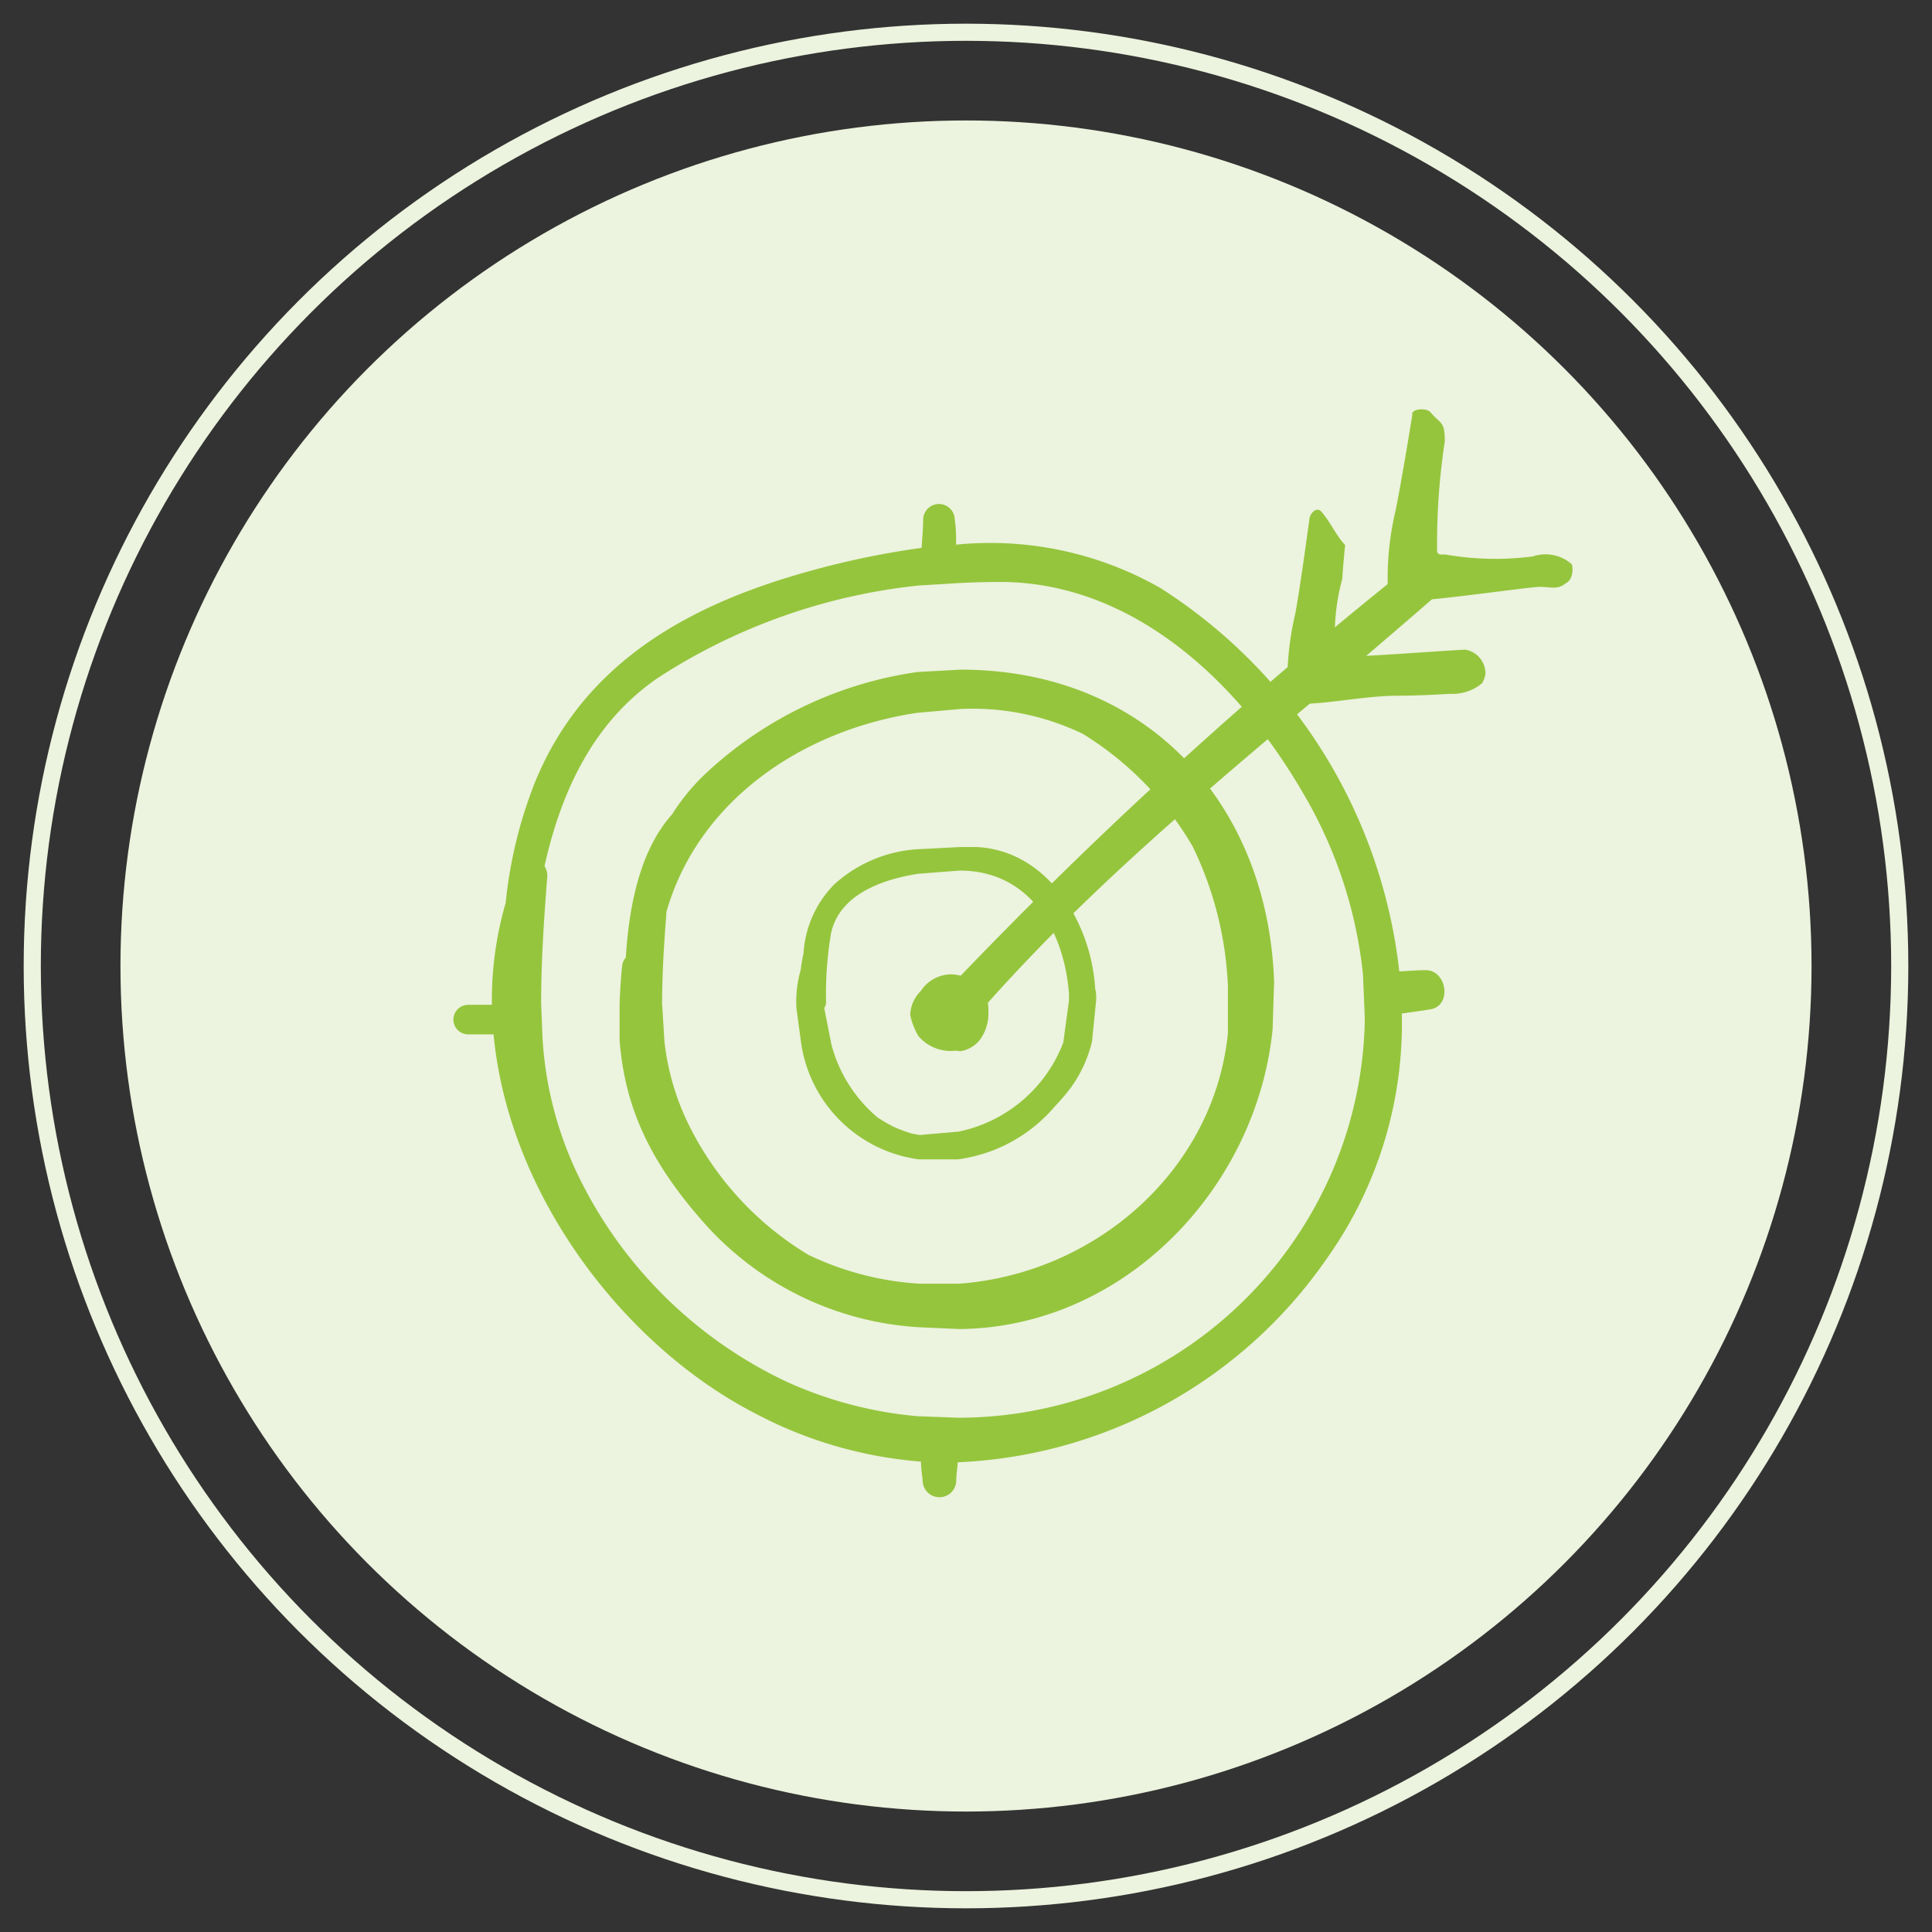 <svg id="Layer_1" data-name="Layer 1" xmlns="http://www.w3.org/2000/svg" xmlns:xlink="http://www.w3.org/1999/xlink" viewBox="0 0 115 115"><rect x="0" y="0" width="115" height="115" fill="#333333" stroke="none"/><defs><style>.cls-1,.cls-8{fill:none;}.cls-1,.cls-2{clip-rule:evenodd;}.cls-2,.cls-3,.cls-6{fill:#95c53d;}.cls-4{fill:#ecf3de;}.cls-5{clip-path:url(#clip-path);}.cls-6{fill-rule:evenodd;}.cls-7{clip-path:url(#clip-path-2);}.cls-8{stroke:#ecf3de;stroke-miterlimit:10;stroke-width:1.02px;}</style><clipPath id="clip-path"><path class="cls-1" d="M31.57-686.35l2.77,0c2.71.05,5.48.21,8.15.36,2,.12,4.09.23,6.14.3,3.39.12,6.83.18,10.17.24l18.77.37.18-.44c.1-.25.24-.5.38-.79a11.91,11.91,0,0,0,1.49-6.29c0-3.08-1.18-5.12-3-5.17-1,0-1.9-.06-2.84-.06s-1.82,0-2.6.1c-3.62.31-7.3.45-11.26.45-1.82,0-3.73,0-5.67-.1-8-.27-16.13-.38-24-.48l-6.6-.09a18.45,18.45,0,0,0-2.37.2c-.32,0-.17.17-.17.17A14.88,14.88,0,0,1,22-692a25.86,25.86,0,0,1-.6,5.84l3.45-.08C27.07-686.31,29.32-686.35,31.57-686.35ZM15-682.41a36,36,0,0,0,1.13,3.65,14.67,14.67,0,0,1-.35,8.54l-.31.88,3.78,0c2.86,0,5.56,0,8.25.07q8.55.21,17.1.46,11,.31,22,.57c3.11.07,6.44.11,10.18.11q4,0,7.92,0c.87,0,2.8-.35,3.22-1.38l.06-.15c1.33-3.27,2.84-7,.41-10.87l-.19-.3-.36,0c-14.88-1.12-30-1.35-44.62-1.58-9.48-.14-17.89-.3-27.55-.69l-.81,0ZM79.42-653.1c6.92,0,13,.18,18.65.55l.36,0,.23-.27c3.18-3.67,3.38-6.17.84-10.7l-.18-.32-.38,0c-.84-.06-1.71-.15-2.59-.23-2-.19-4.09-.39-6.18-.42q-2.4,0-4.79,0l-5.35,0-5.34,0c-3.22,0-5.84,0-8.24-.09-7.92-.21-16-.53-23.75-.85l-12-.47h-.6c-.61,0-1.23,0-1.9.06l-1.39.06-1.06,0,.45.92c1.61,3.3,1.77,6.44.51,10.5l-.21.68.72.16.63.16a4.65,4.65,0,0,0,1.08.2c2.53.06,5.07.15,7.6.23,4.46.15,9.08.31,13.62.31h0q2.12,0,4.24-.05l4-.1C65.25-652.92,72.4-653.1,79.42-653.1Zm8.33,17.63.35,0,.23-.26c2.15-2.47,3.11-4.7,3.12-7.25a7.51,7.51,0,0,0-2.27-5.25A4.62,4.62,0,0,0,86-649.63H85c-6.4,0-13.41,0-22.09.13-5,.05-10,.14-14.93.23l-3.12.06c-1.13,0-3.63.1-6.66.19-6,.18-14.12.43-17.78.43H18.83c-1,0-1.92.05-2.82.1l-1.32.07-.72,0a14.21,14.21,0,0,1,1.54,6.48,23.78,23.78,0,0,1-.58,5.84l.6,0,.61.06a19.55,19.55,0,0,0,2.11.14h.19c1.51,0,3-.08,4.52-.14,2.08-.08,4.23-.16,6.34-.16,7,0,14,0,21,.08l9.83.05C60.38-636,80.72-635.85,87.75-635.47Zm-13.54,3.16c-5.32-.06-9.27-.1-19.21-.18-3.55,0-7.1,0-10.64,0-4.38,0-8.76,0-13.14-.06-1.72,0-3.47-.15-5.17-.28-1.48-.11-3-.22-4.51-.27-.92,0-1.74,0-2.5,0l-2.26,0-2.48,0H13.2c-.92,0-1.51-.17-1.76-.48s-.26-.87,0-1.7a2.47,2.47,0,0,1,.34-.9l.06-.06,0-.08c1.76-3.42,2-7,.71-9.88-.09-.26-.22-.55-.35-.84a10.12,10.12,0,0,1-.46-1.17,2.51,2.51,0,0,1,.18-2.23,2.62,2.62,0,0,1,2-.91c1.15-.09,1.9-.15,2.64-.15a19.38,19.38,0,0,1,2.49.18,6.5,6.5,0,0,0,.79,0,5.29,5.29,0,0,0,4.57-2.43c2.22-3.48,2.09-7.37-.33-9.9l-.62-.64c-.42-.43-.85-.87-1.22-1.29l-.18-.21-.29,0c-.76-.07-1.53-.1-2.44-.1l-1.63,0-1.58,0a20.4,20.4,0,0,1-3.93-.34c.06-.23.11-.45.16-.66a5.17,5.17,0,0,1,.68-1.9c2.62-5,1.36-8.68-.42-12.69l-.18-.4a5.74,5.74,0,0,1-.69-2.22c0-1.35,1.32-1.94,2.43-2,.91-.08,1.82-.14,2.75-.19l1.74-.11.16-.41a12,12,0,0,0,.11-7,4.53,4.53,0,0,0-1.71-2.4c-1.06-.8-1.36-1.4-1.13-2.3a2.76,2.76,0,0,1,2.39-2.21,8.48,8.48,0,0,0,1.51-.35,3.44,3.44,0,0,1,1.35-.17h.18c3,0,6,.12,9.06.2,2.45.07,4.89.14,7.34.18,8.49.14,17.28.28,26.12.3h0c2.46,0,4.82-.12,7.09-.24,1.43-.07,2.86-.15,4.29-.19h.43c.9,0,1.83.08,2.72.16,3.32.3,3.8.78,4.11,4a16.17,16.17,0,0,1-1.27,8.43c-.21.47-.38,1-.58,1.52-.09.27-.51,1.4-.51,1.4l.51.27a8.16,8.16,0,0,0,4,.84l1.25,0,1,0h.23c3,0,4.07.71,4.9,3.17,1.36,4,2.29,8-1.26,12.15l-.79.93,1.24.15c.86.11,1.65.26,2.39.4a17.39,17.39,0,0,0,3.13.41,6,6,0,0,0,1.17-.11c2.63.24,3,.5,3.76,1.64a11.88,11.88,0,0,1,1.28,10.53c-.19.6-.38,1-.55,1.45a10.22,10.22,0,0,0-.74,2.4,2.68,2.68,0,0,1-2.61,2.18h-.51l-1.45,0-1.43,0c-.81,0-1.55,0-2.35-.09l-1.19-.09.5,1c1.69,3.53,1.5,7-.66,11.75-.85,3.05-2.87,4.39-4.41,4.39Z"/></clipPath><clipPath id="clip-path-2"><path class="cls-2" d="M480.43-626.24c.5,1.61-.14,2.5-1,2.53-19.35.65-42.23,1.8-61.59,1.59-11.13-.12-19.68-.35-30.81-.76-.56.55-3.49-.32-3.5-1.4-.22-22.06-1.43-45.15-1.1-67.12,0-.49,1.79-.43,2.09-.45,2.91-.19,5.83.35,8.74.34,6.63,0,14.86-.26,21.45.62-.09-5.93-.17-12.81-.26-18.74a1,1,0,0,1,.93-1.08A1,1,0,0,1,416-711c11.13-.9,34.43-.26,36.6,1.31a.86.86,0,0,1,.3.76c-.76,10.9,0,22.5.17,32.88,8.84.5,24.3.5,26,1.66,1,.68.31,9.76.31,10Zm-4.78-.58c-.31-15.79-.22-28.39-.18-44.18-8.54.05-21.65-1.61-22,.22-.76,3.59-.25,25.53-.36,41.16,0,.73-2.07-.21-2.59-.21a1,1,0,0,1-1-1.08c.19-26.65-1.07-49.43-1.85-76.06-10.64-1.38-24.76.83-29.07-.53-.82,3.35-.56,9.37-.37,22.37.21,14.41.88,43.59,1.09,58,0,.08.09.93.08,1,3.62,0,4.63-.06,8.24,0a111.64,111.64,0,0,1-.09-12.35c0-.52.49-2.61.83-2.48a5.78,5.78,0,0,1,1.35-.21A47.75,47.75,0,0,1,439-641c.44.06.61,2.43.54,2.78a.56.56,0,0,1,0,.07c0,2.14-.34,9.5-.28,12.63,3.88,0,7.33-.66,11.22-.71,3.25,0,16.64.09,18.76-.36Zm-39,1.38c-.07-3.86.31-8.32.24-12.18a35,35,0,0,0-7-.48s.12.61.1.61q-.24,5.84.1,11.67Zm-21-1.12c0-.07,0,1.07,0,1-.31-21-1.42-37.12-.92-59,.08-3.47-3.83-3-7.28-3.17a208.66,208.66,0,0,0-21.12-.42c0,.77,0,23.22.11,33.28.12,9,.94,17.43,1,26.91,0,3.41,13.61,1.53,13.61,1.51S412.64-626.59,415.7-626.55Z"/></clipPath></defs><title>Illustrations_FA</title><circle class="cls-4" cx="57.5" cy="57.5" r="50.33"/><path class="cls-6" d="M480.43-626.24c.5,1.61-.14,2.5-1,2.53-19.35.65-42.23,1.8-61.59,1.59-11.13-.12-19.68-.35-30.81-.76-.56.55-3.49-.32-3.5-1.4-.22-22.06-1.43-45.15-1.1-67.12,0-.49,1.79-.43,2.09-.45,2.91-.19,5.83.35,8.74.34,6.63,0,14.86-.26,21.45.62-.09-5.93-.17-12.81-.26-18.74a1,1,0,0,1,.93-1.08A1,1,0,0,1,416-711c11.13-.9,34.43-.26,36.6,1.31a.86.86,0,0,1,.3.76c-.76,10.9,0,22.5.17,32.88,8.84.5,24.3.5,26,1.66,1,.68.31,9.76.31,10Zm-4.78-.58c-.31-15.79-.22-28.39-.18-44.18-8.54.05-21.65-1.61-22,.22-.76,3.59-.25,25.53-.36,41.16,0,.73-2.07-.21-2.59-.21a1,1,0,0,1-1-1.08c.19-26.65-1.07-49.43-1.85-76.06-10.64-1.38-24.76.83-29.07-.53-.82,3.35-.56,9.37-.37,22.37.21,14.41.88,43.59,1.09,58,0,.08.09.93.08,1,3.62,0,4.63-.06,8.24,0a111.64,111.64,0,0,1-.09-12.35c0-.52.49-2.61.83-2.48a5.78,5.78,0,0,1,1.35-.21A47.75,47.75,0,0,1,439-641c.44.06.61,2.43.54,2.78a.56.56,0,0,1,0,.07c0,2.14-.34,9.5-.28,12.63,3.88,0,7.33-.66,11.22-.71,3.25,0,16.64.09,18.76-.36Zm-39,1.38c-.07-3.86.31-8.32.24-12.18a35,35,0,0,0-7-.48s.12.61.1.61q-.24,5.84.1,11.67Zm-21-1.12c0-.07,0,1.07,0,1-.31-21-1.42-37.12-.92-59,.08-3.47-3.83-3-7.28-3.17a208.66,208.66,0,0,0-21.12-.42c0,.77,0,23.22.11,33.28.12,9,.94,17.43,1,26.91,0,3.41,13.61,1.53,13.61,1.51S412.64-626.59,415.7-626.55Z"/><g class="cls-7"><rect class="cls-3" x="-488.6" y="-1671.23" width="1268.91" height="2676.6"/><path class="cls-3" d="M781.34,1006.4h-1271V-1672.26h1271Zm-1268.91-2.06H779.28V-1670.2H-487.57Z"/></g><circle class="cls-8" cx="57.5" cy="57.5" r="55.58"/><path class="cls-3" d="M84.81,57.75c-.51,0-1,.05-1.52.07A31.15,31.15,0,0,0,69.07,35a20.45,20.45,0,0,0-12.16-2.58c0-.49,0-1-.08-1.48a.94.94,0,0,0-1.88,0c0,.56-.06,1.12-.09,1.67A50.11,50.11,0,0,0,48.17,34C41.27,35.91,34.8,39.28,31.83,46.6a26.7,26.7,0,0,0-1.73,7.14,20.74,20.74,0,0,0-.82,6.07l-1.41,0a.88.88,0,0,0,0,1.76l1.51,0c.89,9.56,7.77,18.54,15.55,22.55A25.23,25.23,0,0,0,54.82,87c0,.36.06.74.1,1.12a1,1,0,0,0,2,0c0-.36.07-.72.09-1.08A28.13,28.13,0,0,0,79,74.88a24.12,24.12,0,0,0,4.44-14.55c.56-.08,1.13-.16,1.69-.25C86.46,59.88,86.13,57.69,84.81,57.75Zm-3.57,2.89a23.94,23.94,0,0,1-2.15,9.56,24.27,24.27,0,0,1-22,14.19l-2.45-.09a23.84,23.84,0,0,1-7.83-2.06,26.18,26.18,0,0,1-12.1-11.68,21.75,21.75,0,0,1-2.42-8.83l-.08-2c0-2.44.16-4.93.36-7.49a1,1,0,0,0-.16-.68c1-4.49,2.93-8.61,6.78-11.23a35.21,35.21,0,0,1,15.51-5.48L57,34.71c.9-.05,1.79-.07,2.66-.07,7.73.07,14,5.82,17.91,12.58A26.66,26.66,0,0,1,81.13,58m-5.29.46c-.36-10.68-7.66-18.61-18.67-18.6L54.62,40a23.22,23.22,0,0,0-12.46,5.9A12.46,12.46,0,0,0,40,48.48C38.06,50.65,37.44,54,37.25,57a.88.88,0,0,0-.22.5c-.08.82-.13,1.59-.15,2.34l0,2.06c.31,4.1,1.88,7.35,5.07,10.94A18.59,18.59,0,0,0,54.67,79l2.46.11C66.94,79,74.8,70.71,75.75,61.27m-12.46.79a8.51,8.51,0,0,1-5.93,5.23l-.31.07-2.31.2-.45-.08a9.61,9.61,0,0,1-1.06-.39,9.46,9.46,0,0,1-1-.58,8.5,8.5,0,0,1-2.74-4.33L49.06,60a.6.6,0,0,0,.11-.33,21.78,21.78,0,0,1,.3-4.14c.51-2.25,2.94-3.17,5.19-3.52l2.46-.19c4.19,0,6.22,3.58,6.51,7.32,0,.15,0,.28,0,.42Zm-23.88-2.2c0-1.75.1-3.54.25-5.39a.7.7,0,0,0,0-.16c1.85-6.56,8-10.85,14.94-11.88l2.59-.23a15.14,15.14,0,0,1,7.26,1.48A19.16,19.16,0,0,1,71,50.4a21,21,0,0,1,2.09,8.29l0,2.82c-.83,8.15-7.87,14.3-16,14.9l-2.37,0a17.82,17.82,0,0,1-6.59-1.71,18.69,18.69,0,0,1-6.95-7.39A15,15,0,0,1,39.55,62l-.13-2.11m25.83-.39c0-.21,0-.43-.06-.64-.23-3.94-2.83-8.24-7.06-8.44l-1,0-2.5.13a8.1,8.1,0,0,0-5,2.12,6.4,6.4,0,0,0-1.8,4.07,10.41,10.41,0,0,0-.17,1,6.76,6.76,0,0,0-.25,2.3l.29,2.14a8.18,8.18,0,0,0,7,6.83l2.31,0a9.16,9.16,0,0,0,5.81-3.19,11.14,11.14,0,0,0,.95-1.12A7.79,7.79,0,0,0,65,62Z"/><path class="cls-3" d="M86,35C75.7,44.05,66.35,51,58,60.6c-1,1.13-2.63-.62-1.6-1.7A269.71,269.71,0,0,1,84.49,33.26C85.66,32.33,87.16,34,86,35Z"/><path class="cls-3" d="M82.69,35.63a.22.22,0,0,0,.27.18.43.43,0,0,0,.19,0c2,0,7.45-.83,8.5-.88.64,0,1.06.2,1.56-.22.48-.23.42-1.06.33-1.14a2.37,2.37,0,0,0-2.3-.45A17.17,17.17,0,0,1,86,33a.43.43,0,0,1-.19,0,.22.22,0,0,1-.27-.18l0-.33A40.15,40.15,0,0,1,86,26.27c0-1.21-.23-1-.85-1.73-.27-.3-1.18-.19-1.08.14,0,0-.62,3.85-1,5.71a17.44,17.44,0,0,0-.45,4.9Z"/><path class="cls-3" d="M77.11,41.91c2,0,4-.48,6.06-.5,1.06,0,2.1-.05,3.16-.11a2.77,2.77,0,0,0,1.75-.52.16.16,0,0,0,.05-.06c.14,0,.3-.53.29-.64a1.44,1.44,0,0,0-1.2-1.41c-1.81.09-5.46.39-7.28.42a.43.43,0,0,1-.19,0,.22.22,0,0,1-.27-.18l0-.33a12.44,12.44,0,0,1,.42-4.13c0-.21.14-1.83.17-2-.63-.7-.8-1.27-1.42-2-.27-.3-.7.07-.72.54-.05.31-.49,3.68-.83,5.54a17.44,17.44,0,0,0-.45,4.9l0,.33a.22.22,0,0,0,.27.18A.43.43,0,0,0,77.11,41.91Z"/><path class="cls-3" d="M57.17,62.57a1.84,1.84,0,0,0,1.13-.64,2.66,2.66,0,0,0,.53-1.78,1.82,1.82,0,0,0-.49-1.36A2.38,2.38,0,0,0,56.68,58a2.16,2.16,0,0,0-1.75.82L54.8,59a2.08,2.08,0,0,0-.62,1.42,4.33,4.33,0,0,0,.48,1.24,2.51,2.51,0,0,0,2.22.88"/></svg>
